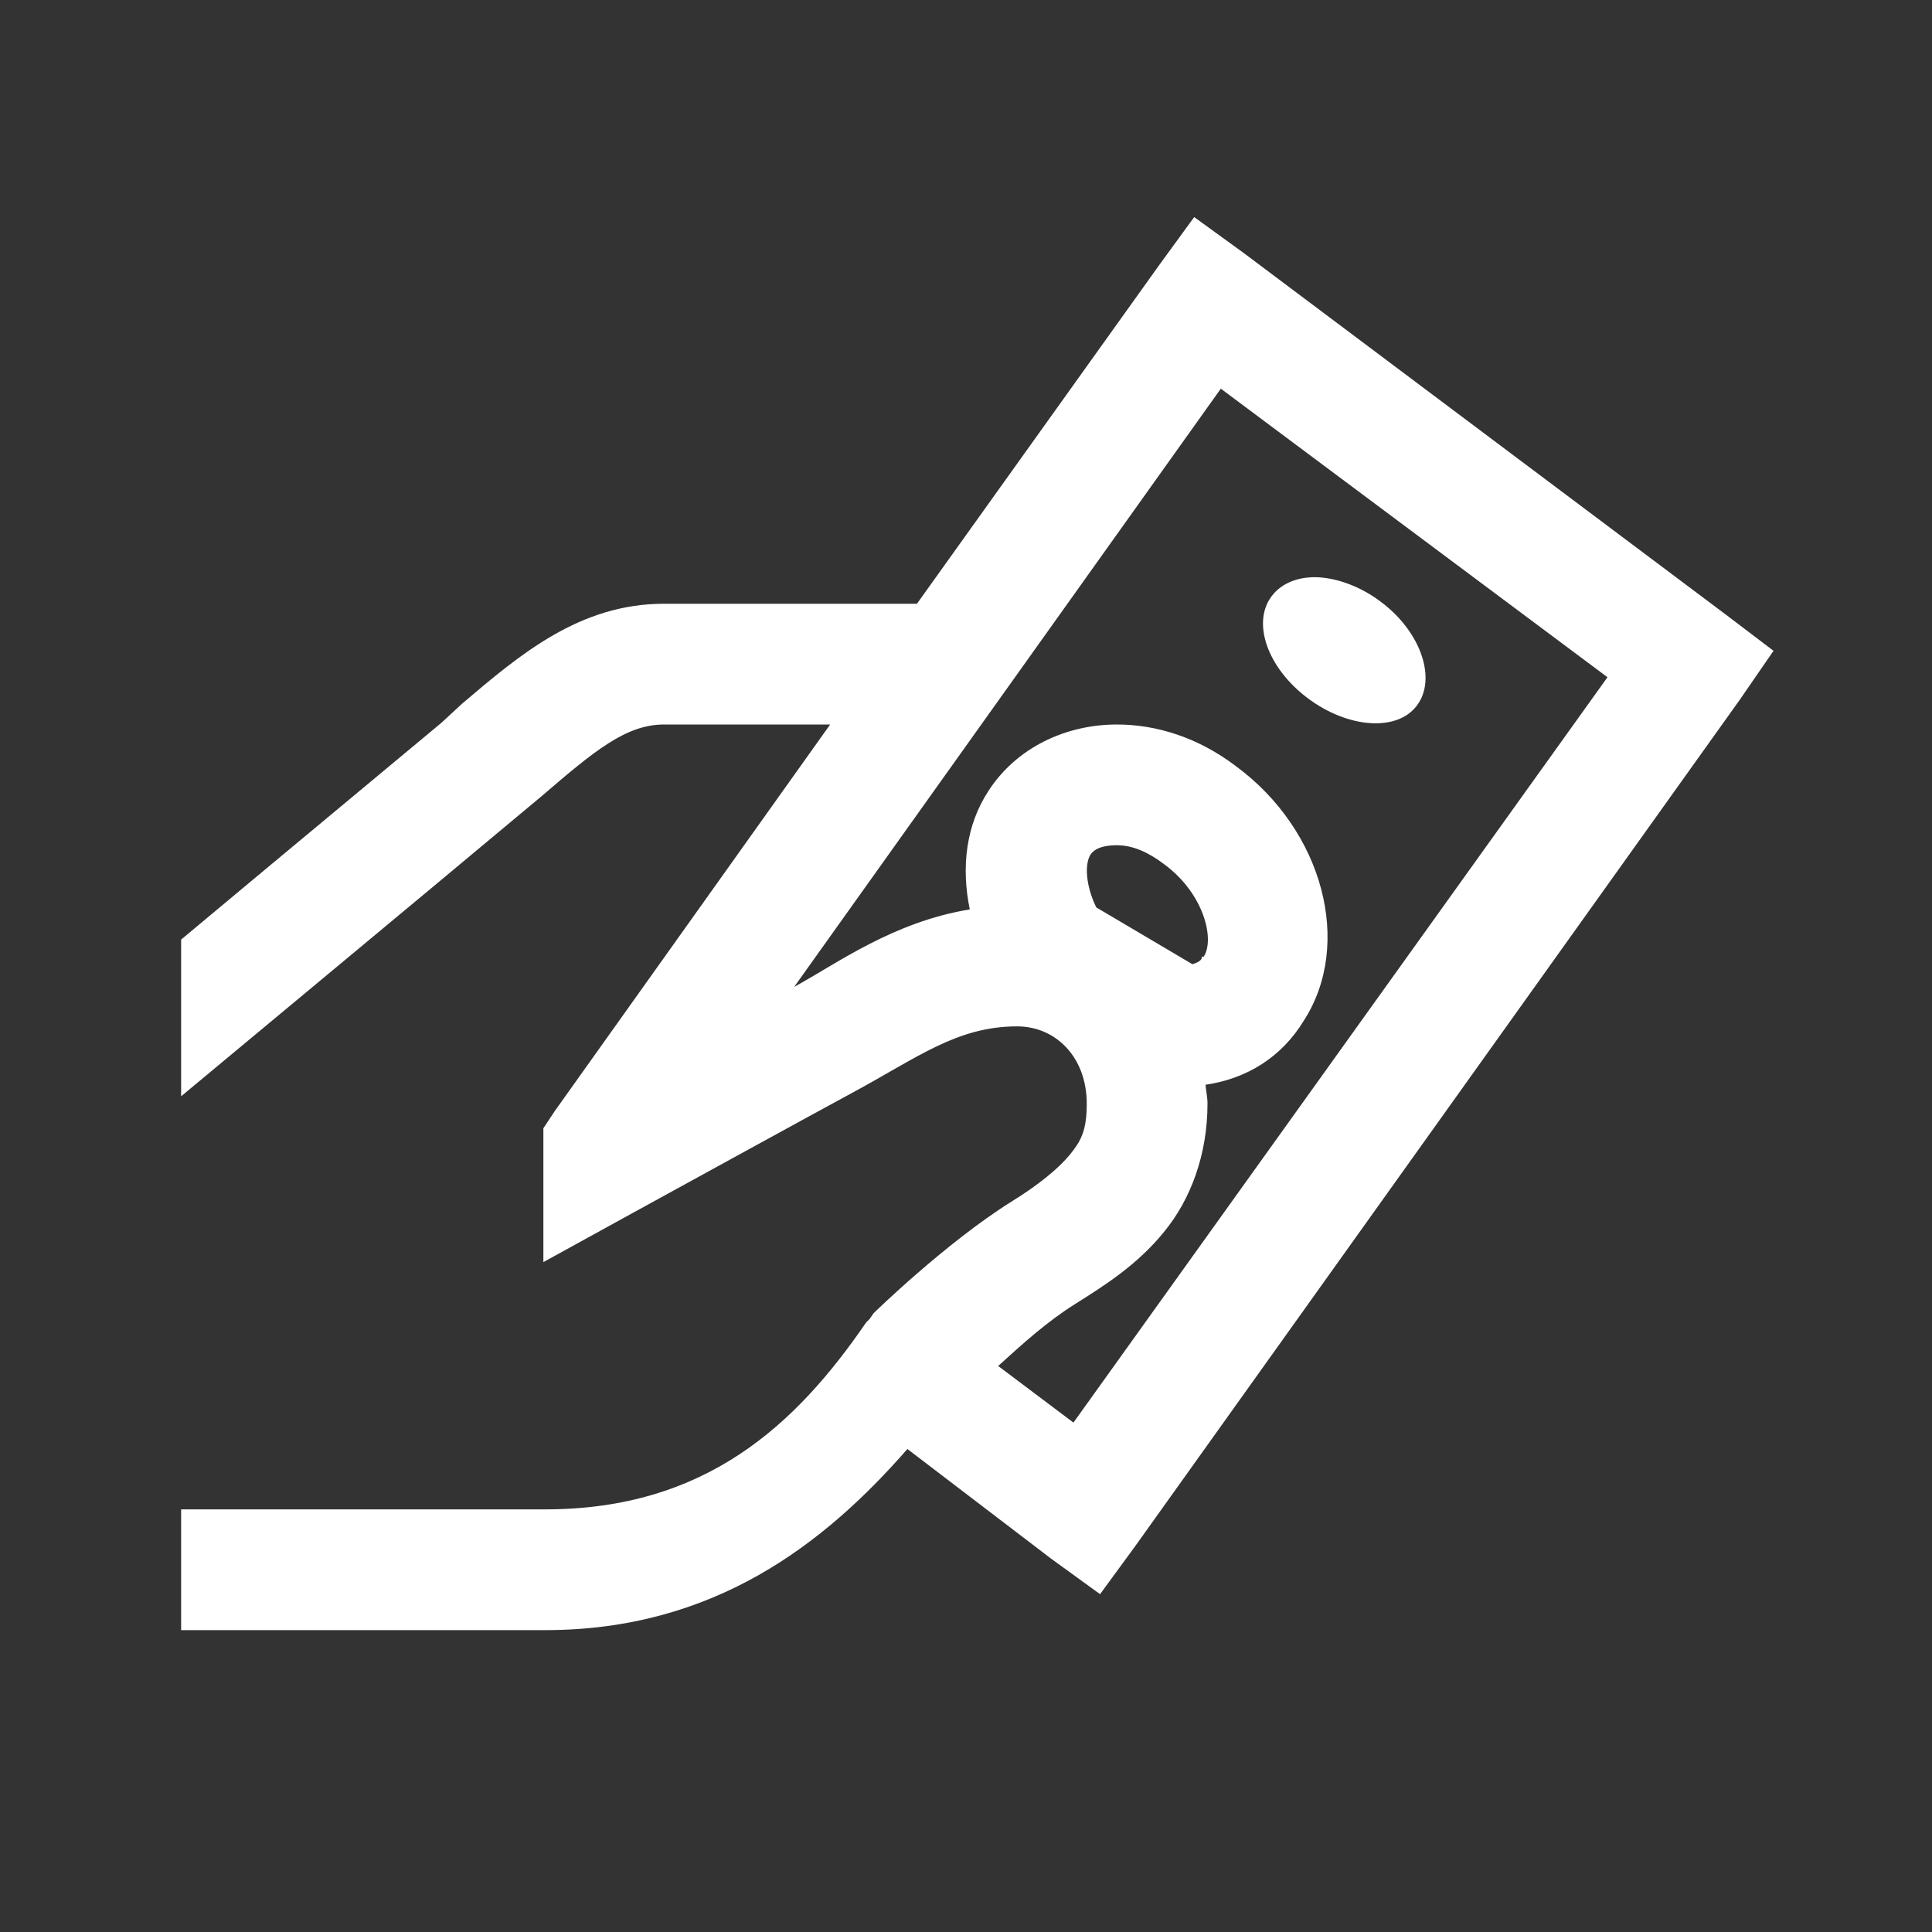 <?xml version="1.0" encoding="UTF-8"?>
<svg xmlns="http://www.w3.org/2000/svg" xmlns:xlink="http://www.w3.org/1999/xlink" width="64pt" height="64pt" viewBox="0 0 64 64" version="1.1">
<rect x="0" y="0" width="64" height="64" fill="#333333" stroke="none"/>
<g id="surface1">
<path style=" stroke:none;fill-rule:nonzero;fill:#FFFFFF;fill-opacity:1;" d="M 39.559 7.191 L 38.375 8.816 L 30.375 20 L 22 20 C 19.203 20 17.23 21.676 15.309 23.309 L 14.625 23.941 C 13.18 25.148 8.836 28.754 6 31.125 L 6 36.316 C 6.469 35.922 15.035 28.809 17.191 27 L 17.941 26.375 C 19.703 24.859 20.746 24 22 24 L 27.5 24 L 18.375 36.809 L 18 37.375 L 18 41.809 L 20.941 40.191 C 20.941 40.191 27.309 36.695 28.25 36.191 C 30.391 35.035 31.703 34 33.691 34 C 34.988 34 36 35.035 36 36.559 C 36 37.461 35.805 37.801 35.441 38.25 C 35.07 38.699 34.426 39.238 33.5 39.809 C 31.324 41.172 28.941 43.5 28.941 43.5 L 28.809 43.691 L 28.691 43.809 C 26.371 47.195 23.379 50 18.059 50 L 6 50 L 6 54 L 18.059 54 C 23.648 54 27.309 51.148 30.059 48 L 34.809 51.625 L 36.441 52.809 L 37.625 51.191 L 57.625 23.191 L 58.75 21.559 L 57.191 20.375 L 41.191 8.375 Z M 40.441 12.875 L 53.25 22.434 L 35.559 47.125 L 33.066 45.25 C 33.895 44.496 34.703 43.766 35.625 43.191 C 36.629 42.559 37.684 41.887 38.559 40.809 C 39.441 39.738 40 38.25 40 36.559 C 40 36.352 39.953 36.145 39.934 35.934 C 41.301 35.734 42.453 35.023 43.191 33.809 C 44.82 31.289 43.844 27.512 40.934 25.375 C 39.703 24.441 38.328 24 37 24 C 35.297 24 33.672 24.77 32.75 26.191 C 32 27.328 31.836 28.719 32.125 30.125 C 29.57 30.547 27.738 31.914 26.309 32.691 Z M 43.691 19.125 C 43.035 19.086 42.453 19.309 42.125 19.75 C 41.461 20.629 41.988 22.129 43.316 23.125 C 44.637 24.121 46.273 24.254 46.934 23.375 C 47.602 22.496 47.074 20.934 45.75 19.941 C 45.09 19.441 44.34 19.164 43.691 19.125 Z M 37 28 C 37.512 28 38.023 28.219 38.559 28.625 C 39.891 29.602 40.246 31.121 39.875 31.691 L 39.809 31.691 L 39.809 31.75 C 39.762 31.84 39.648 31.898 39.5 31.941 L 36.316 30.059 C 35.969 29.352 35.922 28.629 36.125 28.309 C 36.324 28.012 36.809 28 37 28 Z "/>
</g>
</svg>
